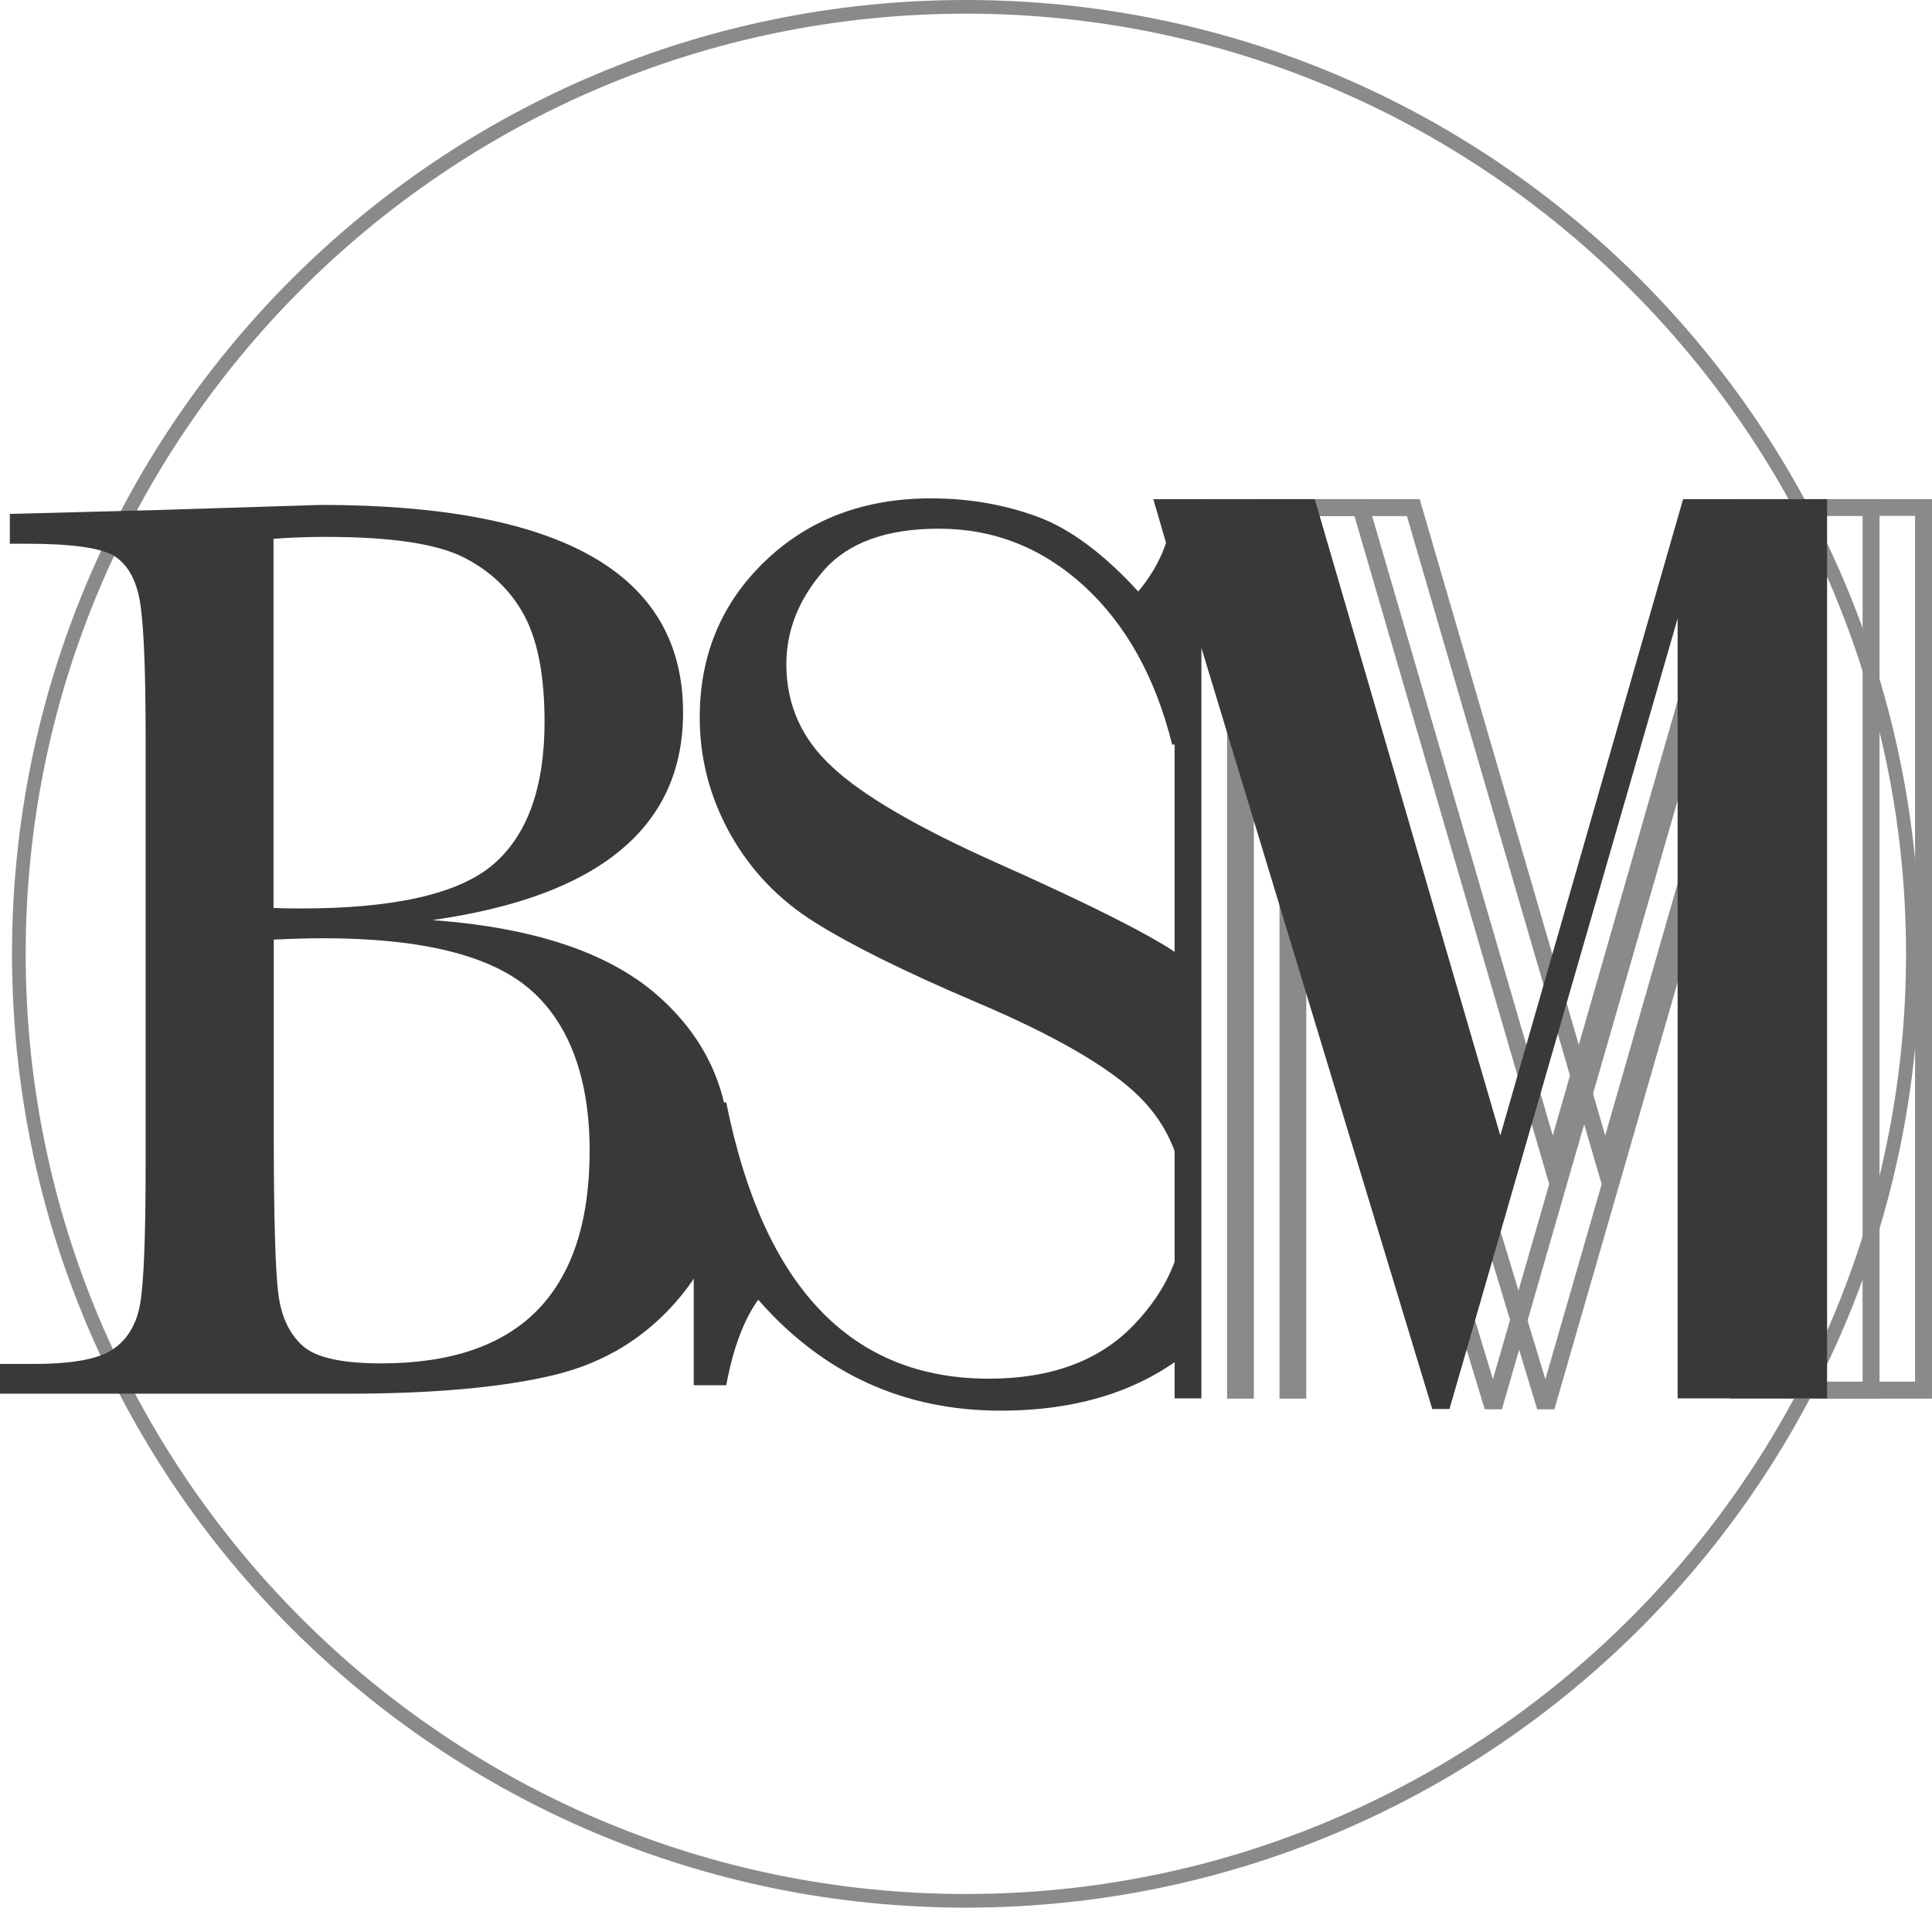 <?xml version="1.0" encoding="UTF-8"?>
<svg id="Layer_2" data-name="Layer 2" xmlns="http://www.w3.org/2000/svg" viewBox="0 0 70.71 69.82">
  <defs>
    <style>
      .cls-1 {
        fill: #39393a;
      }

      .cls-1, .cls-2 {
        stroke-width: 0px;
      }

      .cls-2 {
        fill: #8a8a8a;
      }
    </style>
  </defs>
  <g id="Layer_4" data-name="Layer 4">
    <g>
      <path class="cls-2" d="m35.35.5c18.97,0,34.41,15.44,34.41,34.41s-15.44,34.41-34.41,34.41S.94,53.89.94,34.91,16.38.5,35.35.5m0-.5C16.07,0,.44,15.63.44,34.91s15.63,34.91,34.91,34.91,34.91-15.63,34.91-34.91S54.63,0,35.35,0h0Z"/>
      <g>
        <path class="cls-1" d="m15.86,33.68c3.67.27,6.4,1.18,8.18,2.73s2.67,3.49,2.67,5.82c0,2.03-.6,3.77-1.81,5.23-1.21,1.46-2.75,2.42-4.64,2.87-1.88.45-4.41.68-7.57.68H0v-1.09h1.24c1.38,0,2.34-.17,2.87-.52.53-.35.87-.89,1.01-1.63.14-.74.21-2.45.21-5.14v-15.67c0-2.61-.08-4.3-.23-5.06-.15-.76-.47-1.28-.95-1.57-.49-.28-1.55-.43-3.18-.43H.36v-1.09l5.32-.14,6.06-.19c8.84,0,13.26,2.53,13.26,7.6,0,2.09-.76,3.77-2.28,5.03-1.52,1.27-3.8,2.12-6.86,2.56Zm-5.84-.45c.4.02.73.02,1,.02,3.43,0,5.78-.54,7.03-1.61s1.88-2.82,1.88-5.22c0-1.68-.25-2.98-.74-3.89s-1.23-1.63-2.22-2.13-2.67-.75-5.05-.75c-.62,0-1.26.02-1.91.07v13.51Zm0,1.16v7.17c0,3.05.06,4.99.17,5.82s.41,1.45.89,1.88c.48.43,1.44.64,2.87.64,2.54,0,4.45-.65,5.72-1.95,1.27-1.3,1.91-3.24,1.91-5.84s-.72-4.62-2.16-5.88c-1.44-1.26-3.97-1.89-7.6-1.89-.57,0-1.18.02-1.81.05Z"/>
        <path class="cls-1" d="m43.92,35.59c-.41-.38-.86-.73-1.35-1.02-1.26-.75-3.29-1.74-6.07-2.98-2.91-1.3-4.92-2.47-6.03-3.51-1.13-1.03-1.69-2.29-1.69-3.77,0-1.23.45-2.37,1.35-3.41s2.31-1.55,4.23-1.55c2.02,0,3.79.7,5.33,2.11,1.53,1.41,2.6,3.34,3.21,5.79h1.02v-6.21l-.65-2.22h-.37c-.1,1.01-.51,1.95-1.24,2.83-1.27-1.39-2.51-2.31-3.72-2.75s-2.5-.66-3.86-.66c-2.45,0-4.47.76-6.07,2.29-1.6,1.53-2.4,3.44-2.4,5.73,0,1.5.37,2.92,1.11,4.25.74,1.33,1.77,2.41,3.09,3.24s3.27,1.8,5.87,2.91c2.91,1.23,4.91,2.39,6.01,3.47,1.1,1.09,1.65,2.45,1.65,4.06s-.62,3.04-1.87,4.33c-1.25,1.29-3.01,1.94-5.28,1.94-5.05,0-8.26-3.37-9.61-10.11h-1.19v10.35h1.19c.25-1.35.64-2.39,1.17-3.13,2.37,2.71,5.33,4.06,8.87,4.06,3.05,0,5.48-.85,7.32-2.53v-13.48Z"/>
        <path class="cls-2" d="m68.17,18.88v31.69h-4.24v-31.54l.04-.15h4.2m-18.6,0l6.66,22.85.47,1.61-2.06,7.14-8.17-26.94-1.2-3.97v.42l-.32-1.1h4.63m19.21-.62h-5.27l-6.69,23.29-6.79-23.29h-5.91l.78,2.68v30.24h.98v-27.47l8.45,27.86h.63l8.35-28.93v28.54h5.47V18.26h0Z"/>
        <path class="cls-2" d="m70.09,18.88v31.69h-4.24v-31.54l.04-.15h4.2m-18.6,0l6.66,22.85.47,1.61-2.06,7.14-8.17-26.94-1.2-3.97v.42l-.32-1.1h4.63m19.21-.62h-5.27l-6.69,23.29-6.79-23.29h-5.91l.78,2.68v30.24h.98v-27.47l8.45,27.86h.63l8.35-28.93v28.54h5.47V18.26h0Z"/>
        <path class="cls-1" d="m66.87,18.26v32.92h-5.47v-28.54l-8.35,28.93h-.63l-8.45-27.86v27.47h-.98v-30.24l-.78-2.67h5.91l6.79,23.29,6.69-23.29h5.27Z"/>
      </g>
    </g>
  </g>
</svg>